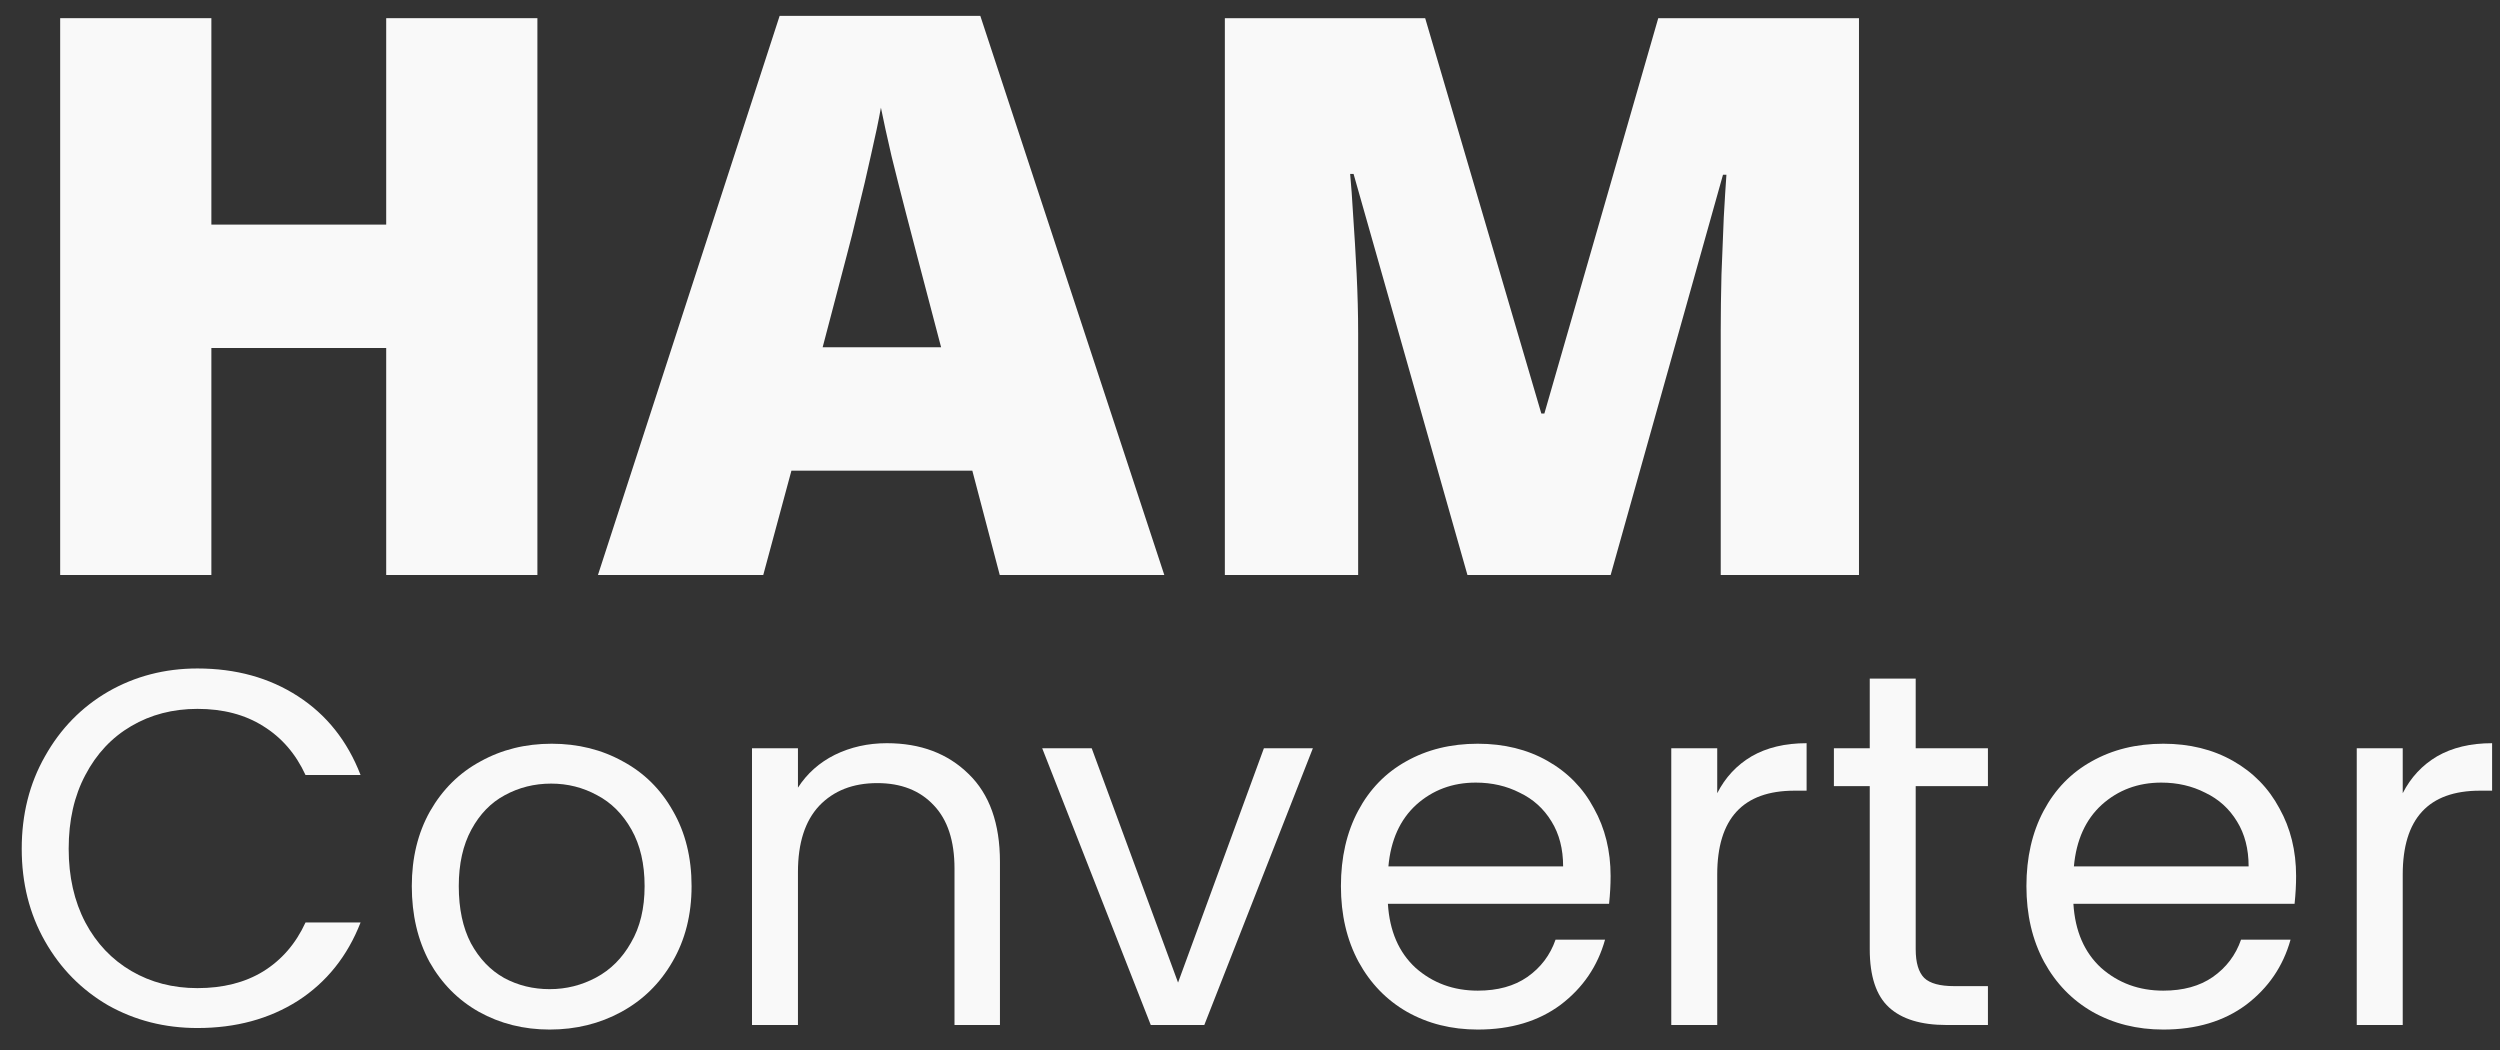 <svg width="100" height="42" viewBox="0 0 100 42" fill="none" xmlns="http://www.w3.org/2000/svg">
<rect x="0" y="0" width="100" height="42" fill="#333333" stroke="none"/>
<path d="M96.109 31.728C96.432 31.095 96.89 30.604 97.482 30.254C98.088 29.904 98.822 29.728 99.684 29.728V31.627H99.199C97.139 31.627 96.109 32.745 96.109 34.98V41H94.27V29.93H96.109V31.728Z" fill="white" fill-opacity="0.97"/>
<path d="M91.844 35.041C91.844 35.391 91.824 35.761 91.783 36.152H82.936C83.003 37.243 83.373 38.098 84.047 38.717C84.734 39.323 85.562 39.626 86.531 39.626C87.326 39.626 87.986 39.445 88.511 39.081C89.05 38.704 89.427 38.206 89.642 37.586H91.622C91.326 38.65 90.733 39.519 89.844 40.192C88.955 40.852 87.851 41.182 86.531 41.182C85.481 41.182 84.538 40.946 83.703 40.475C82.882 40.004 82.236 39.337 81.764 38.475C81.293 37.6 81.057 36.59 81.057 35.445C81.057 34.3 81.286 33.297 81.744 32.435C82.202 31.573 82.841 30.913 83.663 30.456C84.498 29.984 85.454 29.749 86.531 29.749C87.582 29.749 88.511 29.977 89.319 30.435C90.127 30.893 90.746 31.526 91.177 32.334C91.622 33.129 91.844 34.031 91.844 35.041ZM89.945 34.657C89.945 33.957 89.79 33.358 89.481 32.859C89.171 32.348 88.747 31.964 88.208 31.708C87.683 31.439 87.097 31.304 86.451 31.304C85.521 31.304 84.727 31.6 84.067 32.193C83.421 32.785 83.05 33.607 82.956 34.657H89.945Z" fill="white" fill-opacity="0.97"/>
<path d="M76.628 31.445V37.97C76.628 38.509 76.743 38.892 76.972 39.121C77.201 39.337 77.598 39.445 78.164 39.445H79.517V41H77.861C76.837 41 76.07 40.764 75.558 40.293C75.046 39.822 74.79 39.047 74.79 37.97V31.445H73.356V29.93H74.79V27.143H76.628V29.93H79.517V31.445H76.628Z" fill="white" fill-opacity="0.97"/>
<path d="M68.689 31.728C69.012 31.095 69.47 30.604 70.062 30.254C70.668 29.904 71.402 29.728 72.264 29.728V31.627H71.779C69.719 31.627 68.689 32.745 68.689 34.98V41H66.851V29.93H68.689V31.728Z" fill="white" fill-opacity="0.97"/>
<path d="M64.424 35.041C64.424 35.391 64.404 35.761 64.363 36.152H55.516C55.583 37.243 55.953 38.098 56.627 38.717C57.314 39.323 58.142 39.626 59.111 39.626C59.906 39.626 60.566 39.445 61.091 39.081C61.63 38.704 62.007 38.206 62.222 37.586H64.202C63.906 38.65 63.313 39.519 62.424 40.192C61.535 40.852 60.431 41.182 59.111 41.182C58.061 41.182 57.118 40.946 56.283 40.475C55.462 40.004 54.816 39.337 54.344 38.475C53.873 37.6 53.637 36.59 53.637 35.445C53.637 34.3 53.866 33.297 54.324 32.435C54.782 31.573 55.422 30.913 56.243 30.456C57.078 29.984 58.034 29.749 59.111 29.749C60.162 29.749 61.091 29.977 61.899 30.435C62.707 30.893 63.327 31.526 63.757 32.334C64.202 33.129 64.424 34.031 64.424 35.041ZM62.525 34.657C62.525 33.957 62.37 33.358 62.061 32.859C61.751 32.348 61.327 31.964 60.788 31.708C60.263 31.439 59.677 31.304 59.031 31.304C58.101 31.304 57.307 31.6 56.647 32.193C56.001 32.785 55.63 33.607 55.536 34.657H62.525Z" fill="white" fill-opacity="0.97"/>
<path d="M47.122 39.303L50.556 29.93H52.515L48.172 41H46.031L41.688 29.93H43.668L47.122 39.303Z" fill="white" fill-opacity="0.97"/>
<path d="M35.474 29.728C36.82 29.728 37.911 30.139 38.746 30.961C39.581 31.769 39.998 32.94 39.998 34.475V41H38.18V34.738C38.18 33.634 37.904 32.792 37.352 32.213C36.8 31.62 36.046 31.324 35.09 31.324C34.12 31.324 33.346 31.627 32.767 32.233C32.201 32.839 31.918 33.721 31.918 34.879V41H30.08V29.93H31.918V31.506C32.282 30.94 32.773 30.503 33.393 30.193C34.026 29.883 34.719 29.728 35.474 29.728Z" fill="white" fill-opacity="0.97"/>
<path d="M21.987 41.182C20.95 41.182 20.007 40.946 19.159 40.475C18.324 40.004 17.664 39.337 17.179 38.475C16.708 37.6 16.472 36.59 16.472 35.445C16.472 34.314 16.715 33.317 17.199 32.455C17.698 31.58 18.371 30.913 19.219 30.456C20.068 29.984 21.017 29.749 22.068 29.749C23.118 29.749 24.067 29.984 24.916 30.456C25.764 30.913 26.431 31.573 26.916 32.435C27.414 33.297 27.663 34.3 27.663 35.445C27.663 36.59 27.407 37.6 26.895 38.475C26.397 39.337 25.717 40.004 24.855 40.475C23.993 40.946 23.037 41.182 21.987 41.182ZM21.987 39.566C22.647 39.566 23.266 39.411 23.845 39.101C24.424 38.791 24.889 38.327 25.239 37.707C25.603 37.088 25.784 36.334 25.784 35.445C25.784 34.556 25.609 33.802 25.259 33.183C24.909 32.563 24.451 32.105 23.886 31.809C23.32 31.499 22.707 31.344 22.047 31.344C21.374 31.344 20.755 31.499 20.189 31.809C19.637 32.105 19.192 32.563 18.856 33.183C18.519 33.802 18.351 34.556 18.351 35.445C18.351 36.347 18.512 37.108 18.836 37.728C19.172 38.347 19.617 38.812 20.169 39.121C20.721 39.418 21.327 39.566 21.987 39.566Z" fill="white" fill-opacity="0.97"/>
<path d="M0.869 33.95C0.869 32.577 1.178 31.344 1.798 30.254C2.417 29.149 3.259 28.287 4.323 27.668C5.4 27.049 6.592 26.739 7.898 26.739C9.433 26.739 10.773 27.109 11.918 27.85C13.063 28.59 13.898 29.641 14.423 31.001H12.221C11.831 30.153 11.265 29.499 10.524 29.042C9.797 28.584 8.922 28.355 7.898 28.355C6.915 28.355 6.033 28.584 5.252 29.042C4.471 29.499 3.858 30.153 3.414 31.001C2.969 31.836 2.747 32.819 2.747 33.95C2.747 35.068 2.969 36.051 3.414 36.899C3.858 37.734 4.471 38.381 5.252 38.839C6.033 39.296 6.915 39.525 7.898 39.525C8.922 39.525 9.797 39.303 10.524 38.859C11.265 38.401 11.831 37.748 12.221 36.899H14.423C13.898 38.246 13.063 39.29 11.918 40.03C10.773 40.758 9.433 41.121 7.898 41.121C6.592 41.121 5.4 40.818 4.323 40.212C3.259 39.593 2.417 38.738 1.798 37.647C1.178 36.556 0.869 35.324 0.869 33.95Z" fill="white" fill-opacity="0.97"/>
<path d="M58.698 23L54.143 6.958H54.006C54.046 7.375 54.087 7.938 54.128 8.649C54.178 9.36 54.224 10.127 54.265 10.95C54.305 11.772 54.326 12.565 54.326 13.326V23H48.994V0.727H57.007L61.653 16.541H61.775L66.33 0.727H74.359V23H68.829V13.235C68.829 12.534 68.839 11.782 68.859 10.98C68.89 10.168 68.92 9.406 68.951 8.695C68.991 7.974 69.027 7.405 69.057 6.989H68.92L64.426 23H58.698Z" fill="white" fill-opacity="0.97"/>
<path d="M39.99 23L38.893 18.826H31.657L30.53 23H23.918L31.185 0.636H39.213L46.572 23H39.99ZM37.644 13.89L36.684 10.234C36.583 9.837 36.435 9.274 36.243 8.543C36.05 7.801 35.857 7.039 35.664 6.257C35.481 5.465 35.339 4.815 35.237 4.307C35.146 4.815 35.014 5.445 34.841 6.196C34.678 6.938 34.506 7.674 34.323 8.405C34.15 9.137 33.998 9.746 33.866 10.234L32.906 13.89H37.644Z" fill="white" fill-opacity="0.97"/>
<path d="M21.496 23H15.448V13.92H8.455V23H2.407V0.727H8.455V8.984H15.448V0.727H21.496V23Z" fill="white" fill-opacity="0.97"/>
</svg>
